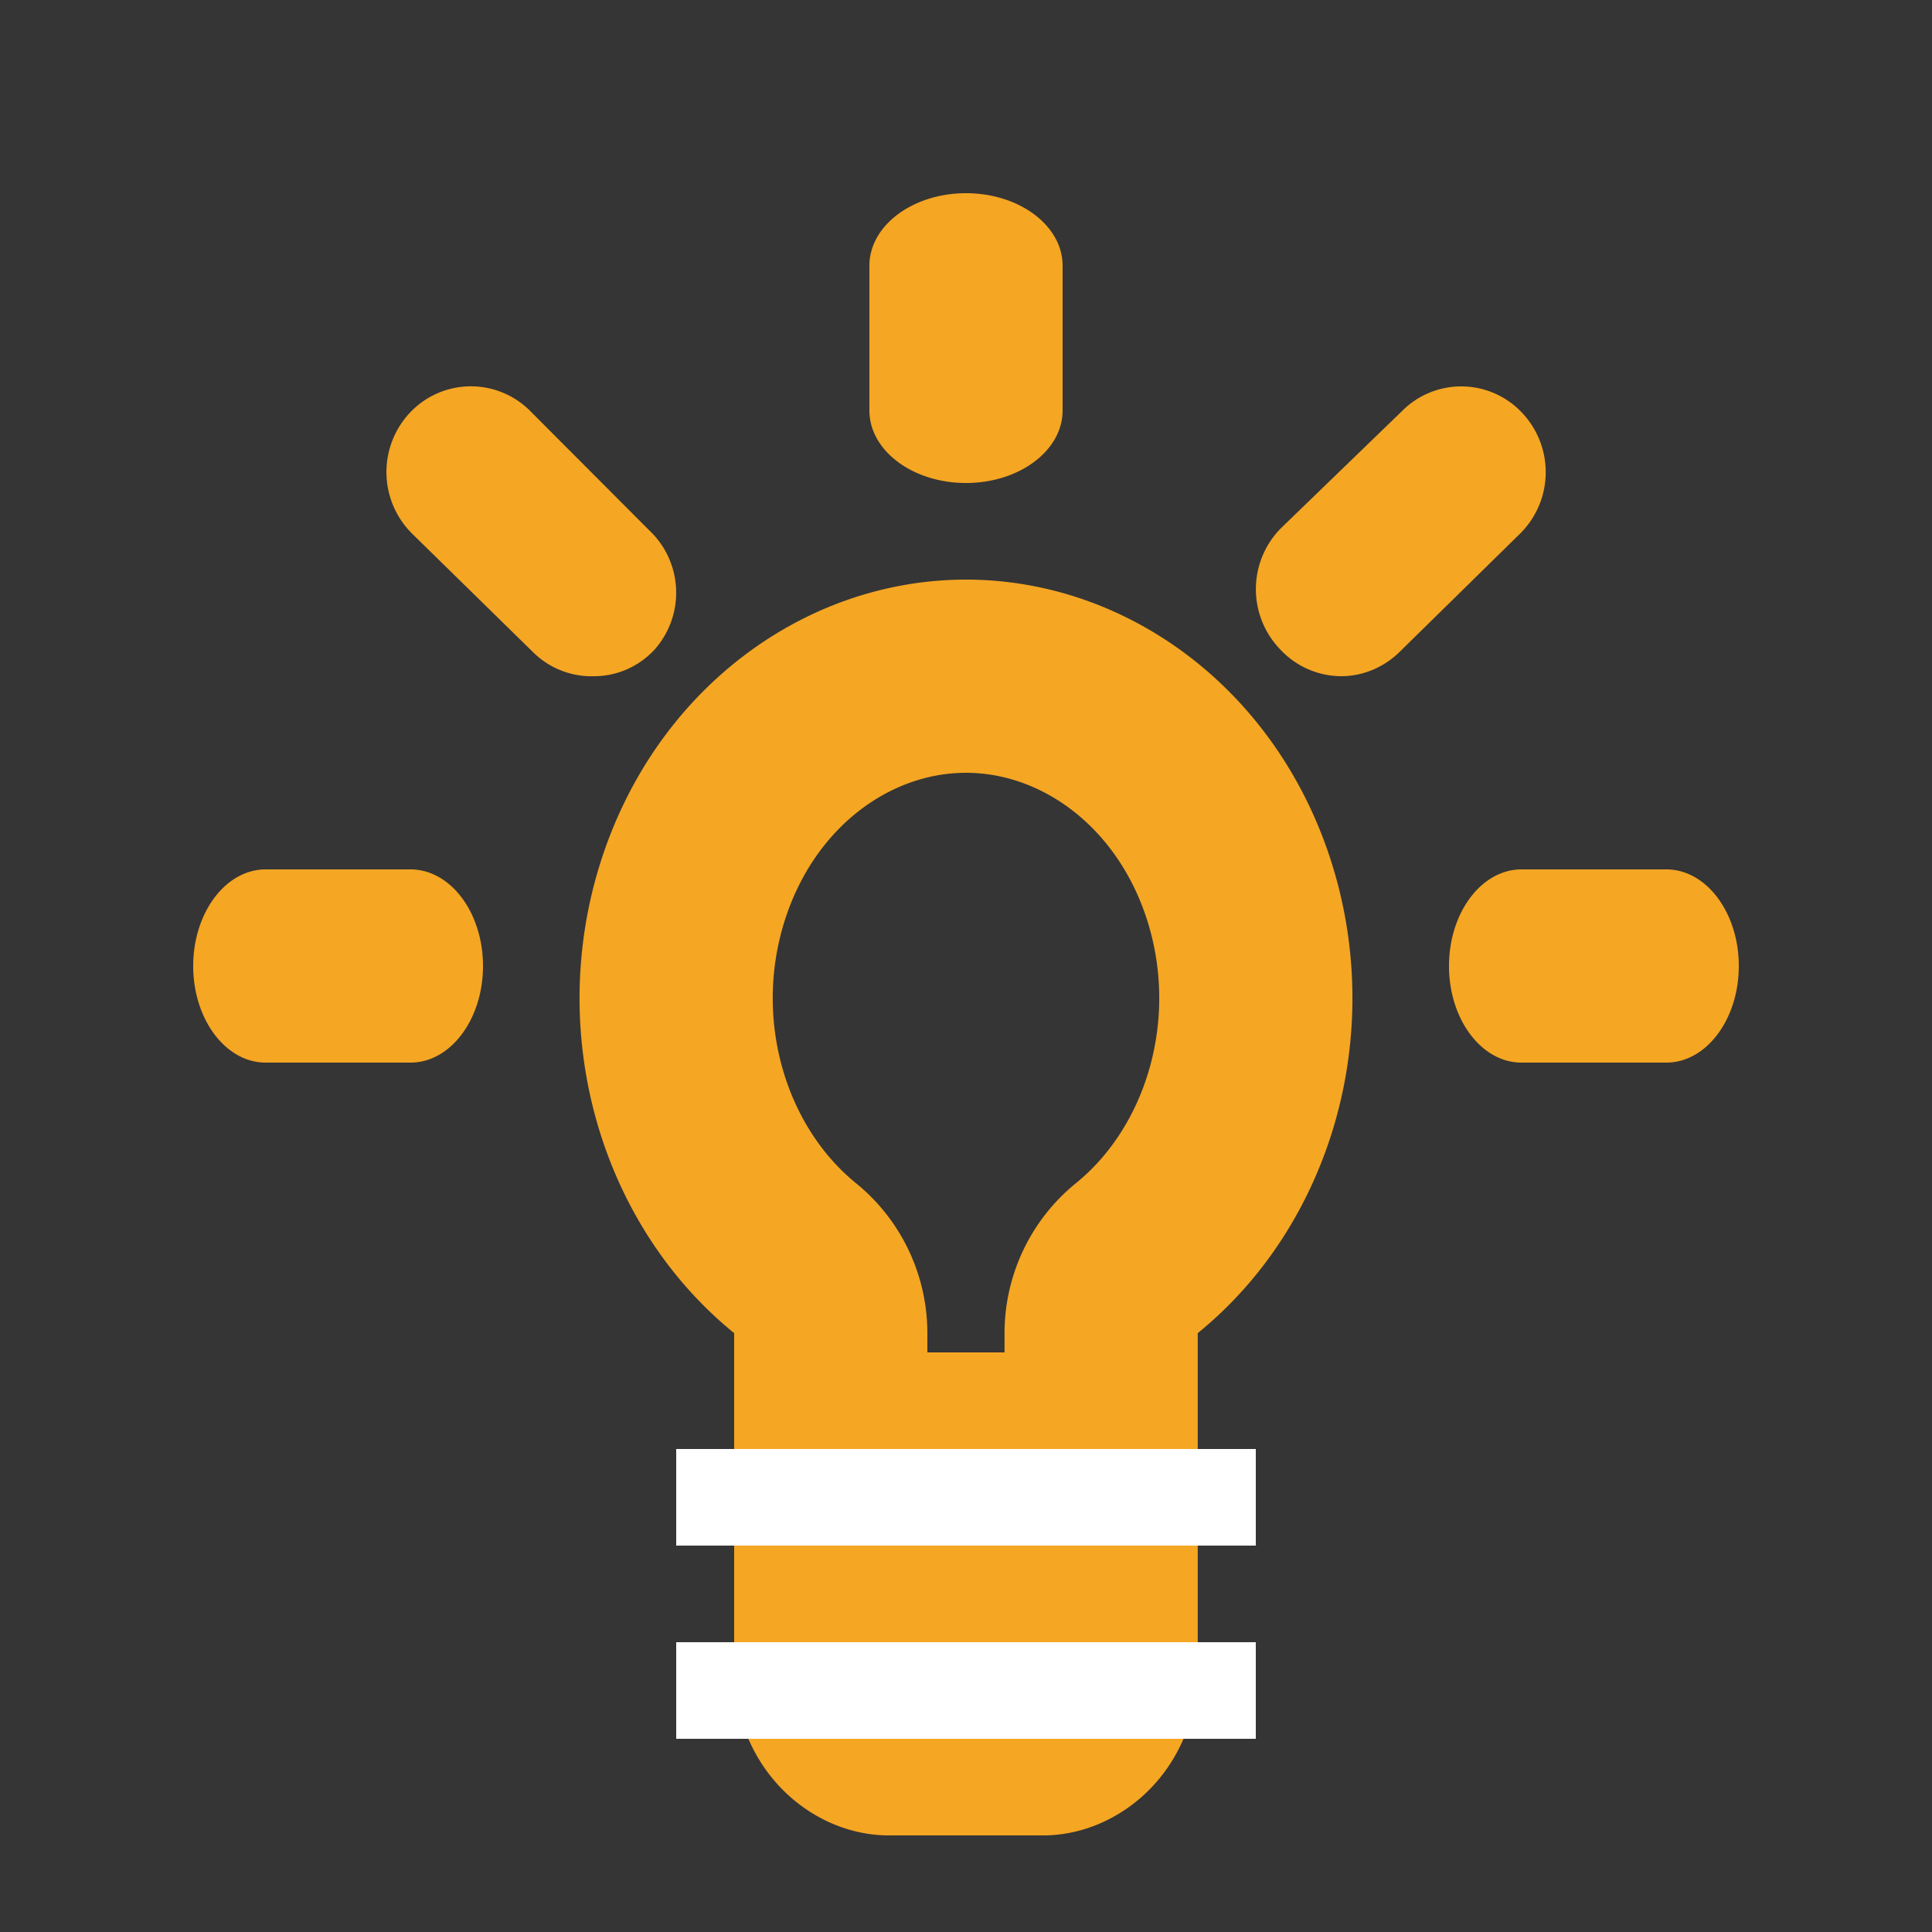 <svg xmlns="http://www.w3.org/2000/svg" width="20" height="20" fill="none">
	<rect width="100%" height="100%" fill="#333333" stroke="none"/>
	<path fill="#fff" d="M20 20H0V0h20z" opacity=".01" />
	<path stroke="#F5A623" stroke-linejoin="round" stroke-width="2"
		d="M8.6 13.8a1 1 0 0 0-.37-.776c-1.043-.848-1.5-2.365-1.069-3.767C7.59 7.864 8.761 7 10 7c1.239 0 2.41.864 2.839 2.257.431 1.402-.027 2.92-1.07 3.767a1 1 0 0 0-.37.776v3.467c0 .482-.342.733-.6.733H9.2c-.257 0-.6-.251-.6-.733V13.8Z" />
	<path fill="#F5A623"
		d="M9 14h2v4H9zM10 5c.552 0 1-.336 1-.75v-1.5c0-.414-.448-.75-1-.75s-1 .336-1 .75v1.5c0 .414.448.75 1 .75ZM17.25 9h-1.5c-.414 0-.75.448-.75 1s.336 1 .75 1h1.5c.414 0 .75-.448.75-1s-.336-1-.75-1ZM4.25 9h-1.5C2.336 9 2 9.448 2 10s.336 1 .75 1h1.5c.414 0 .75-.448.75-1s-.336-1-.75-1ZM6.721 5.49 5.476 4.242a.866.866 0 0 0-1.237.035.898.898 0 0 0 .035 1.255l1.245 1.22A.858.858 0 0 0 6.151 7c.235 0 .46-.099.622-.272a.887.887 0 0 0-.052-1.238ZM15.742 4.258a.863.863 0 0 0-1.231 0l-1.257 1.216a.898.898 0 0 0 0 1.25.867.867 0 0 0 .628.276c.225 0 .44-.09.603-.248l1.257-1.234a.895.895 0 0 0 0-1.26Z" />
	<path stroke="#fff" stroke-linecap="square" d="M7.5 17.5h5M7.5 15.5h5" />
</svg>
